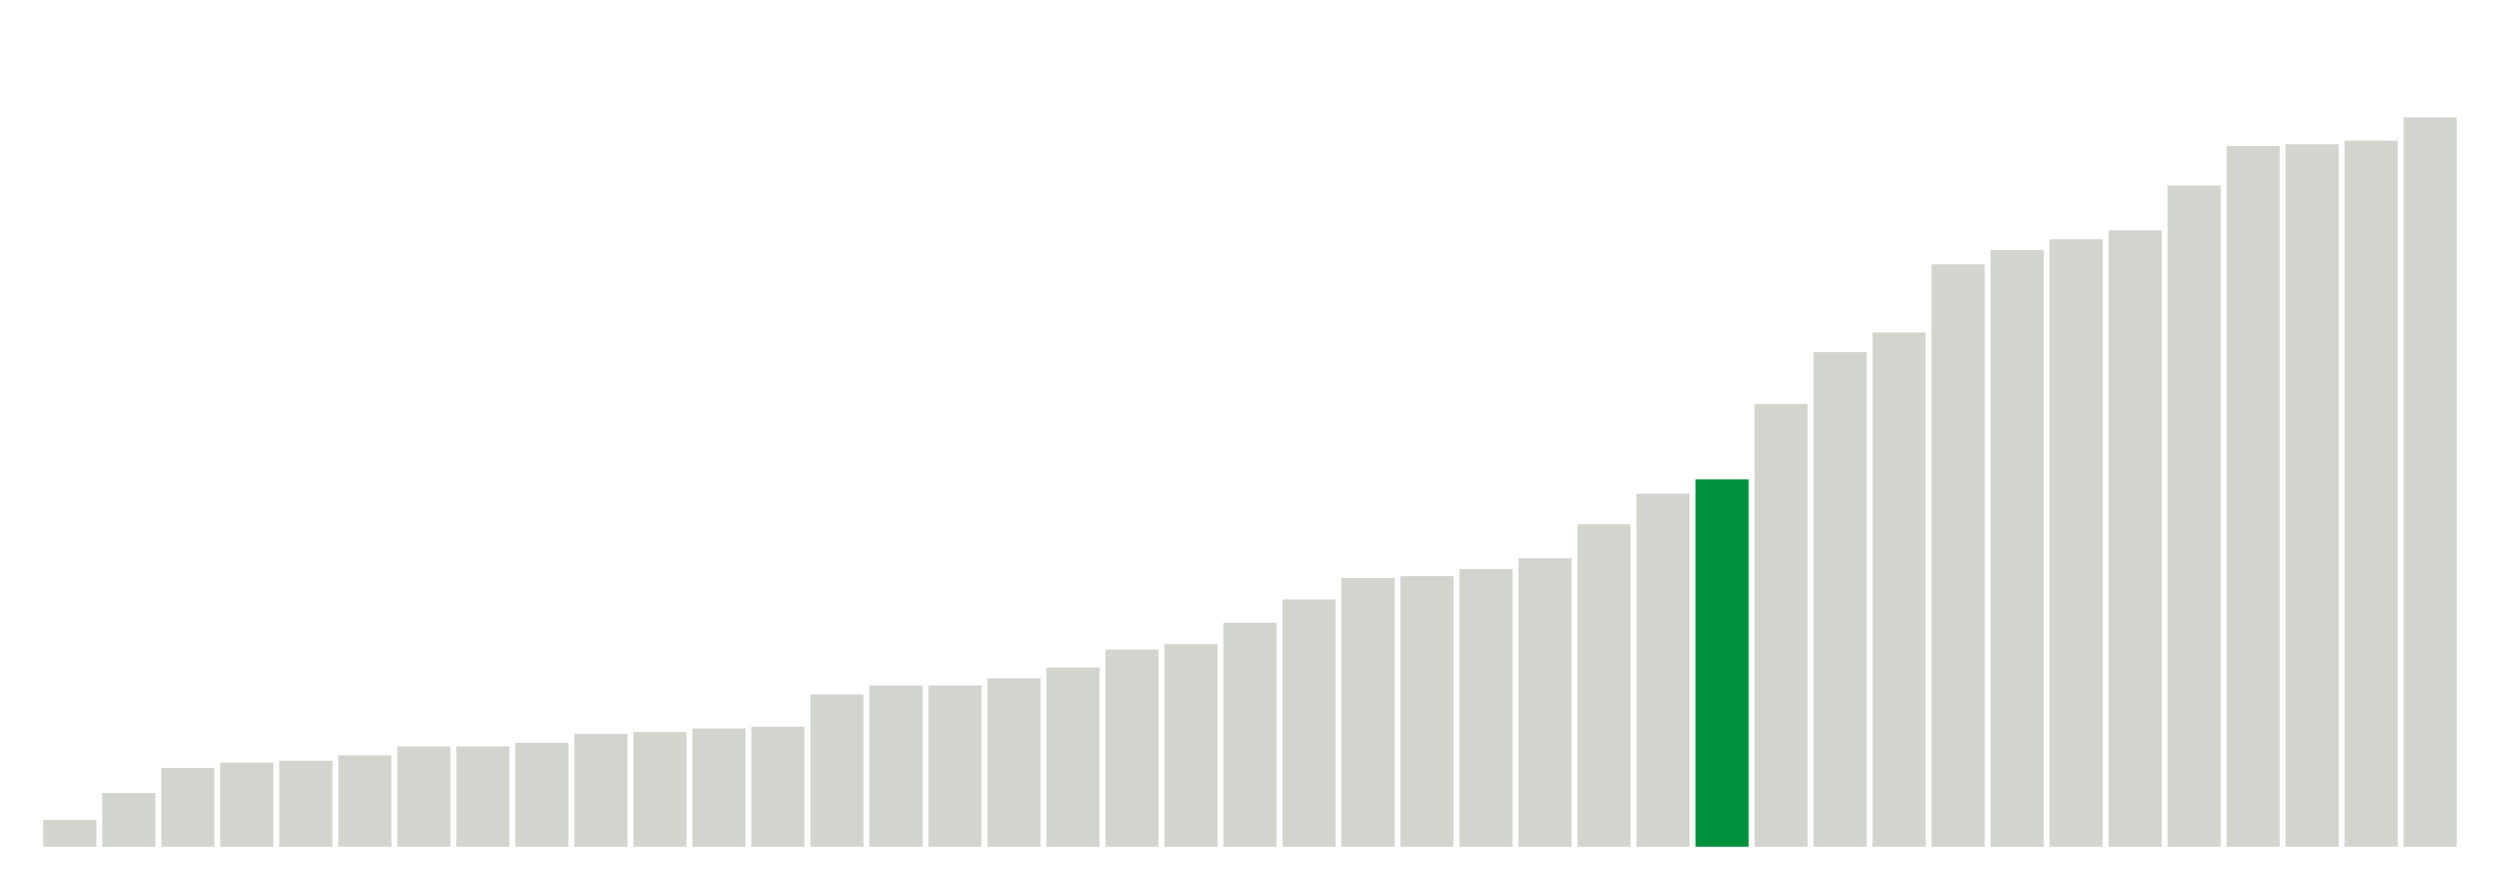 <svg xmlns="http://www.w3.org/2000/svg" xmlns:xlink="http://www.w3.org/1999/xlink" version="1.1" class="marks" width="310" height="110" ><g fill="none" stroke-miterlimit="10" transform="translate(5,5)"><g class="mark-group role-frame root" role="graphics-object" aria-roledescription="group mark container"><g transform="translate(0,0)"><path class="background" aria-hidden="true" d="M0,0h300v100h-300Z" stroke="#ddd" stroke-width="0"/><g><g class="mark-rect role-mark marks" role="graphics-symbol" aria-roledescription="rect mark container"><path d="M0.366,96.667h6.585v3.333h-6.585Z" fill="#D2D4CE"/><path d="M7.683,93.333h6.585v6.667h-6.585Z" fill="#D2D4CE"/><path d="M15,90.222h6.585v9.778h-6.585Z" fill="#D2D4CE"/><path d="M22.317,89.556h6.585v10.444h-6.585Z" fill="#D2D4CE"/><path d="M29.634,89.333h6.585v10.667h-6.585Z" fill="#D2D4CE"/><path d="M36.951,88.667h6.585v11.333h-6.585Z" fill="#D2D4CE"/><path d="M44.268,87.556h6.585v12.444h-6.585Z" fill="#D2D4CE"/><path d="M51.585,87.556h6.585v12.444h-6.585Z" fill="#D2D4CE"/><path d="M58.902,87.111h6.585v12.889h-6.585Z" fill="#D2D4CE"/><path d="M66.22,86h6.585v14h-6.585Z" fill="#D2D4CE"/><path d="M73.537,85.778h6.585v14.222h-6.585Z" fill="#D2D4CE"/><path d="M80.854,85.333h6.585v14.667h-6.585Z" fill="#D2D4CE"/><path d="M88.171,85.111h6.585v14.889h-6.585Z" fill="#D2D4CE"/><path d="M95.488,81.111h6.585v18.889h-6.585Z" fill="#D2D4CE"/><path d="M102.805,80h6.585v20h-6.585Z" fill="#D2D4CE"/><path d="M110.122,80h6.585v20h-6.585Z" fill="#D2D4CE"/><path d="M117.439,79.111h6.585v20.889h-6.585Z" fill="#D2D4CE"/><path d="M124.756,77.778h6.585v22.222h-6.585Z" fill="#D2D4CE"/><path d="M132.073,75.556h6.585v24.444h-6.585Z" fill="#D2D4CE"/><path d="M139.39,74.889h6.585v25.111h-6.585Z" fill="#D2D4CE"/><path d="M146.707,72.222h6.585v27.778h-6.585Z" fill="#D2D4CE"/><path d="M154.024,69.333h6.585v30.667h-6.585Z" fill="#D2D4CE"/><path d="M161.341,66.667h6.585v33.333h-6.585Z" fill="#D2D4CE"/><path d="M168.659,66.444h6.585v33.556h-6.585Z" fill="#D2D4CE"/><path d="M175.976,65.556h6.585v34.444h-6.585Z" fill="#D2D4CE"/><path d="M183.293,64.222h6.585v35.778h-6.585Z" fill="#D2D4CE"/><path d="M190.61,60h6.585v40h-6.585Z" fill="#D2D4CE"/><path d="M197.927,56.222h6.585v43.778h-6.585Z" fill="#D2D4CE"/><path d="M205.244,54.444h6.585v45.556h-6.585Z" fill="#00923E"/><path d="M212.561,45.111h6.585v54.889h-6.585Z" fill="#D2D4CE"/><path d="M219.878,38.667h6.585v61.333h-6.585Z" fill="#D2D4CE"/><path d="M227.195,36.222h6.585v63.778h-6.585Z" fill="#D2D4CE"/><path d="M234.512,27.778h6.585v72.222h-6.585Z" fill="#D2D4CE"/><path d="M241.829,26h6.585v74h-6.585Z" fill="#D2D4CE"/><path d="M249.146,24.667h6.585v75.333h-6.585Z" fill="#D2D4CE"/><path d="M256.463,23.556h6.585v76.444h-6.585Z" fill="#D2D4CE"/><path d="M263.78,18h6.585v82h-6.585Z" fill="#D2D4CE"/><path d="M271.098,13.111h6.585v86.889h-6.585Z" fill="#D2D4CE"/><path d="M278.415,12.889h6.585v87.111h-6.585Z" fill="#D2D4CE"/><path d="M285.732,12.444h6.585v87.556h-6.585Z" fill="#D2D4CE"/><path d="M293.049,9.556h6.585v90.444h-6.585Z" fill="#D2D4CE"/></g></g><path class="foreground" aria-hidden="true" d="" display="none"/></g></g></g></svg>